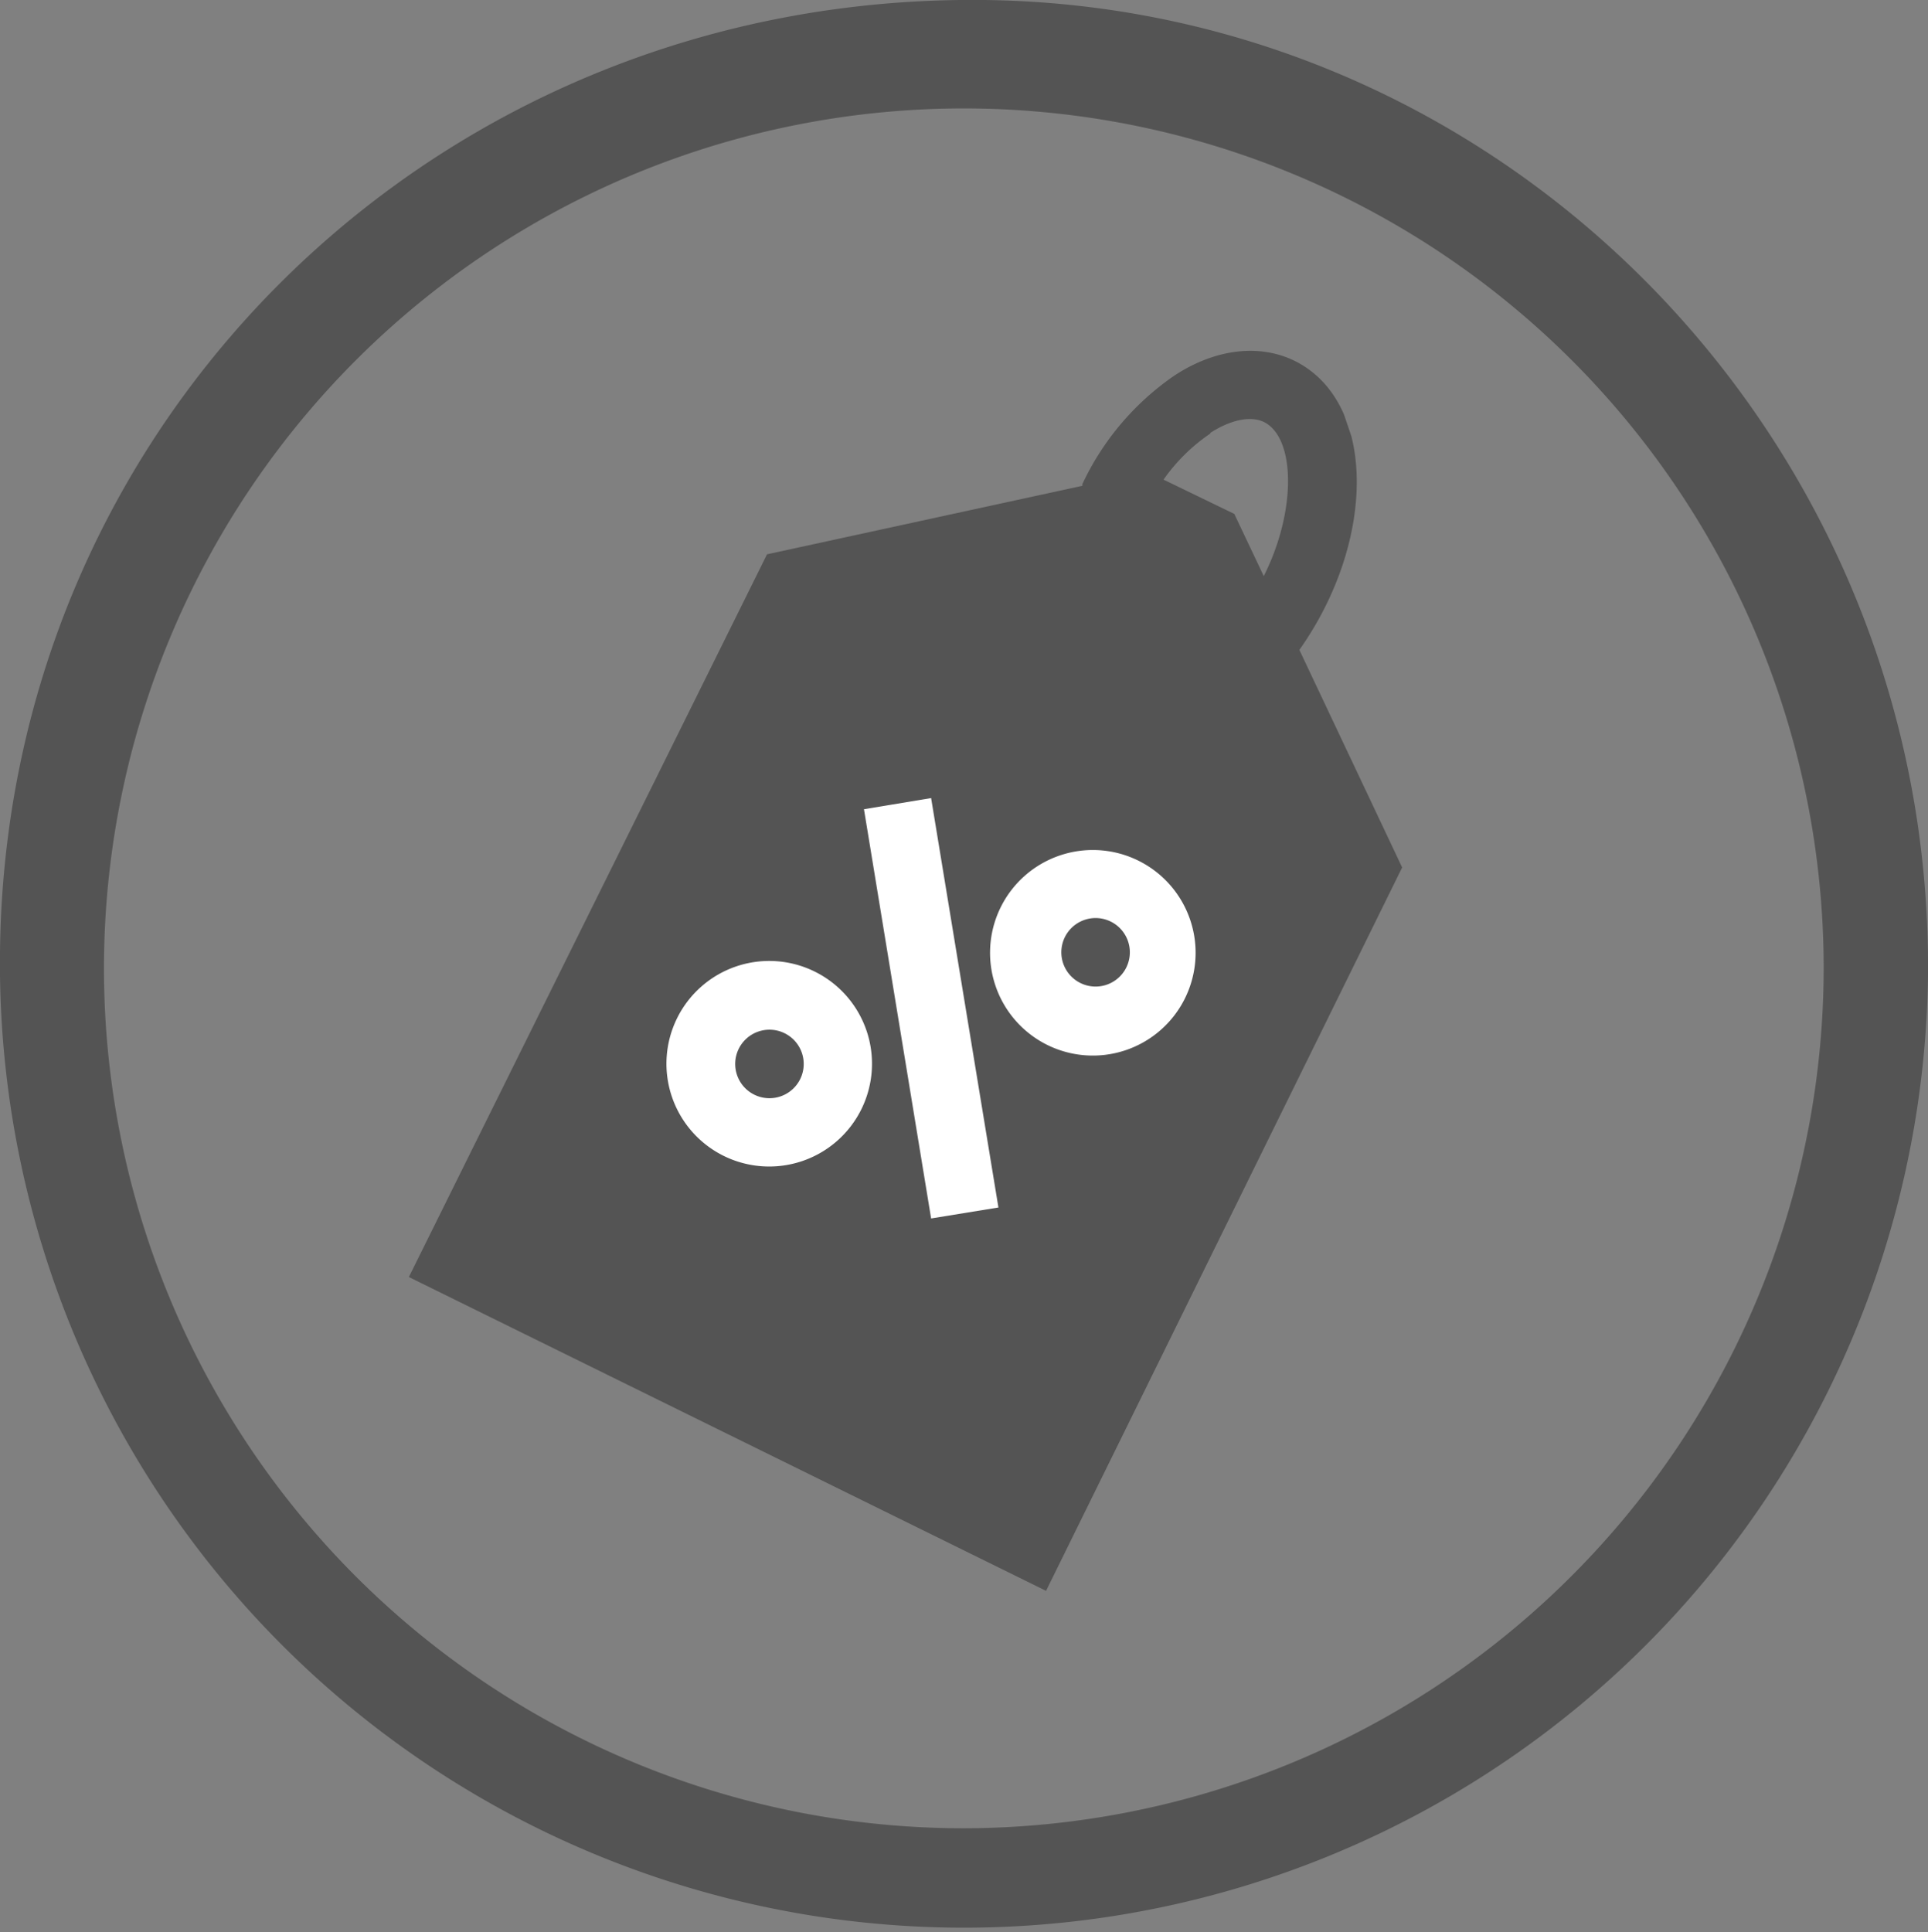 <svg xmlns="http://www.w3.org/2000/svg" xmlns:xlink="http://www.w3.org/1999/xlink" viewBox="0 0 112.56 112.79"><rect x="0" y="0" width="112.56" height="112.79" fill="#808080" stroke="none"/><defs><style>.cls-1{fill:none;}.cls-2{clip-path:url(#clip-path);}.cls-3{fill:#545454;}.cls-4{fill:#fff;}</style><clipPath id="clip-path"><rect class="cls-1" x="21.01" y="27.91" width="67.9" height="65.24" transform="translate(-16.56 20.92) rotate(-18.78)"/></clipPath></defs><g id="Ebene_2" data-name="Ebene 2"><g id="Ebene_1-2" data-name="Ebene 1"><g class="cls-2"><path class="cls-3" d="M81.86,50.64l-6-12.7c4.51-6.38,4.52-14.51-.29-16.88-2.05-1-4.62-.7-7,.86a15.84,15.84,0,0,0-5.38,6.34l0,.1-18.41,4L23.87,74.55l37.2,18.32ZM70.66,25.27c1.22-.78,2.35-1,3.12-.64,1.87.92,1.91,5.22,0,9L72.06,30l-4.13-2a10.52,10.52,0,0,1,2.73-2.69Z"/></g><path class="cls-4" d="M43,56.41a6,6,0,1,0,7.58,3.73A6,6,0,0,0,43,56.41ZM45.58,64a2,2,0,1,1,1.24-2.52A2,2,0,0,1,45.58,64Z"/><path class="cls-4" d="M65.71,61.31a6,6,0,1,0-7.58-3.73,6,6,0,0,0,7.58,3.73Zm-2.57-7.54a2,2,0,1,1,1.28,3.77,2,2,0,0,1-1.28-3.77Z"/><path class="cls-4" d="M50.44,47.24l3.92-.65,3.93,23.9-3.93.64Z"/><path class="cls-3" d="M112.56,56.93A56.28,56.28,0,1,1,0,55.57C.33,24.27,25.81-.37,57.46,0,88.12.36,112.83,25.89,112.56,56.93Zm-6.09-.45a50.2,50.2,0,1,0-50.3,50.25A50.27,50.27,0,0,0,106.47,56.48Z"/></g></g></svg>